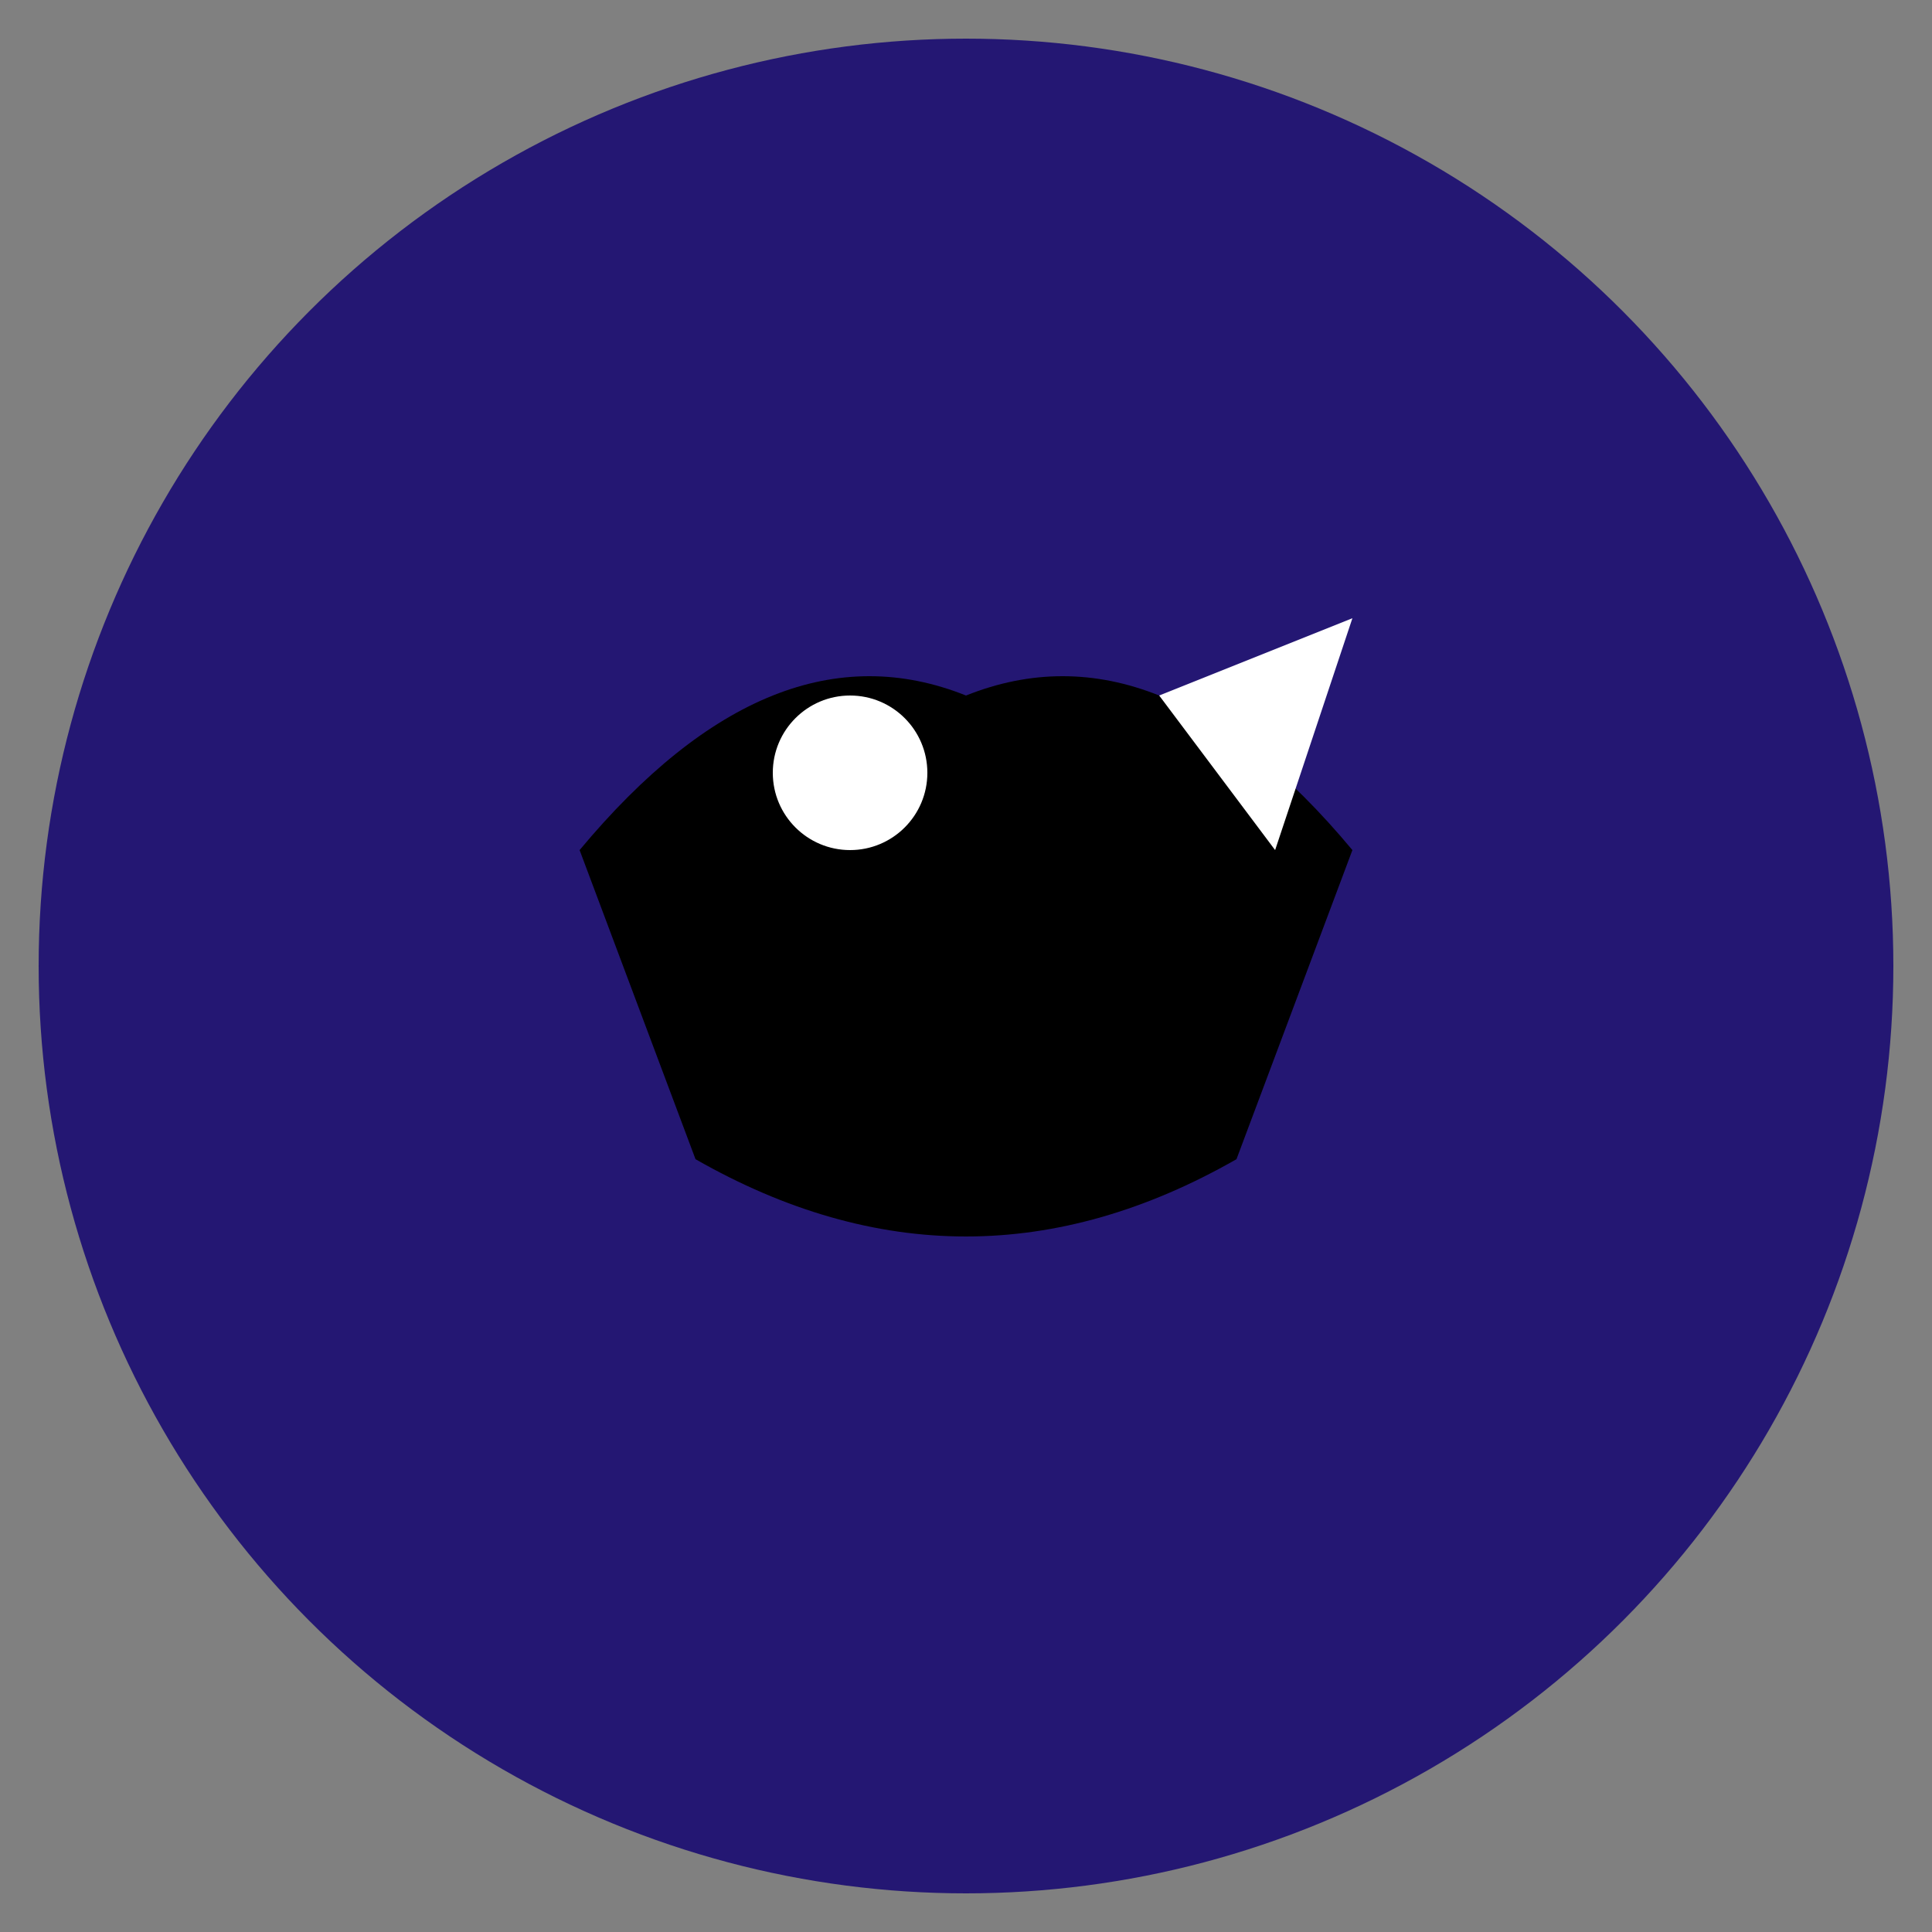 <svg width="50" height="50" xmlns="http://www.w3.org/2000/svg">
        <rect width="100%" height="100%" fill="#808080" stroke="none"/>
        <circle cx="25" cy="25" r="24" fill="#241773"/>
        <path d="M15 22 Q20 16, 25 18 Q30 16, 35 22 L32 30 Q25 34, 18 30 Z" fill="#000000"/>
        <circle cx="22" cy="20" r="2" fill="white"/>
        <path d="M30 18 L35 16 L33 22" fill="white"/>
    </svg>